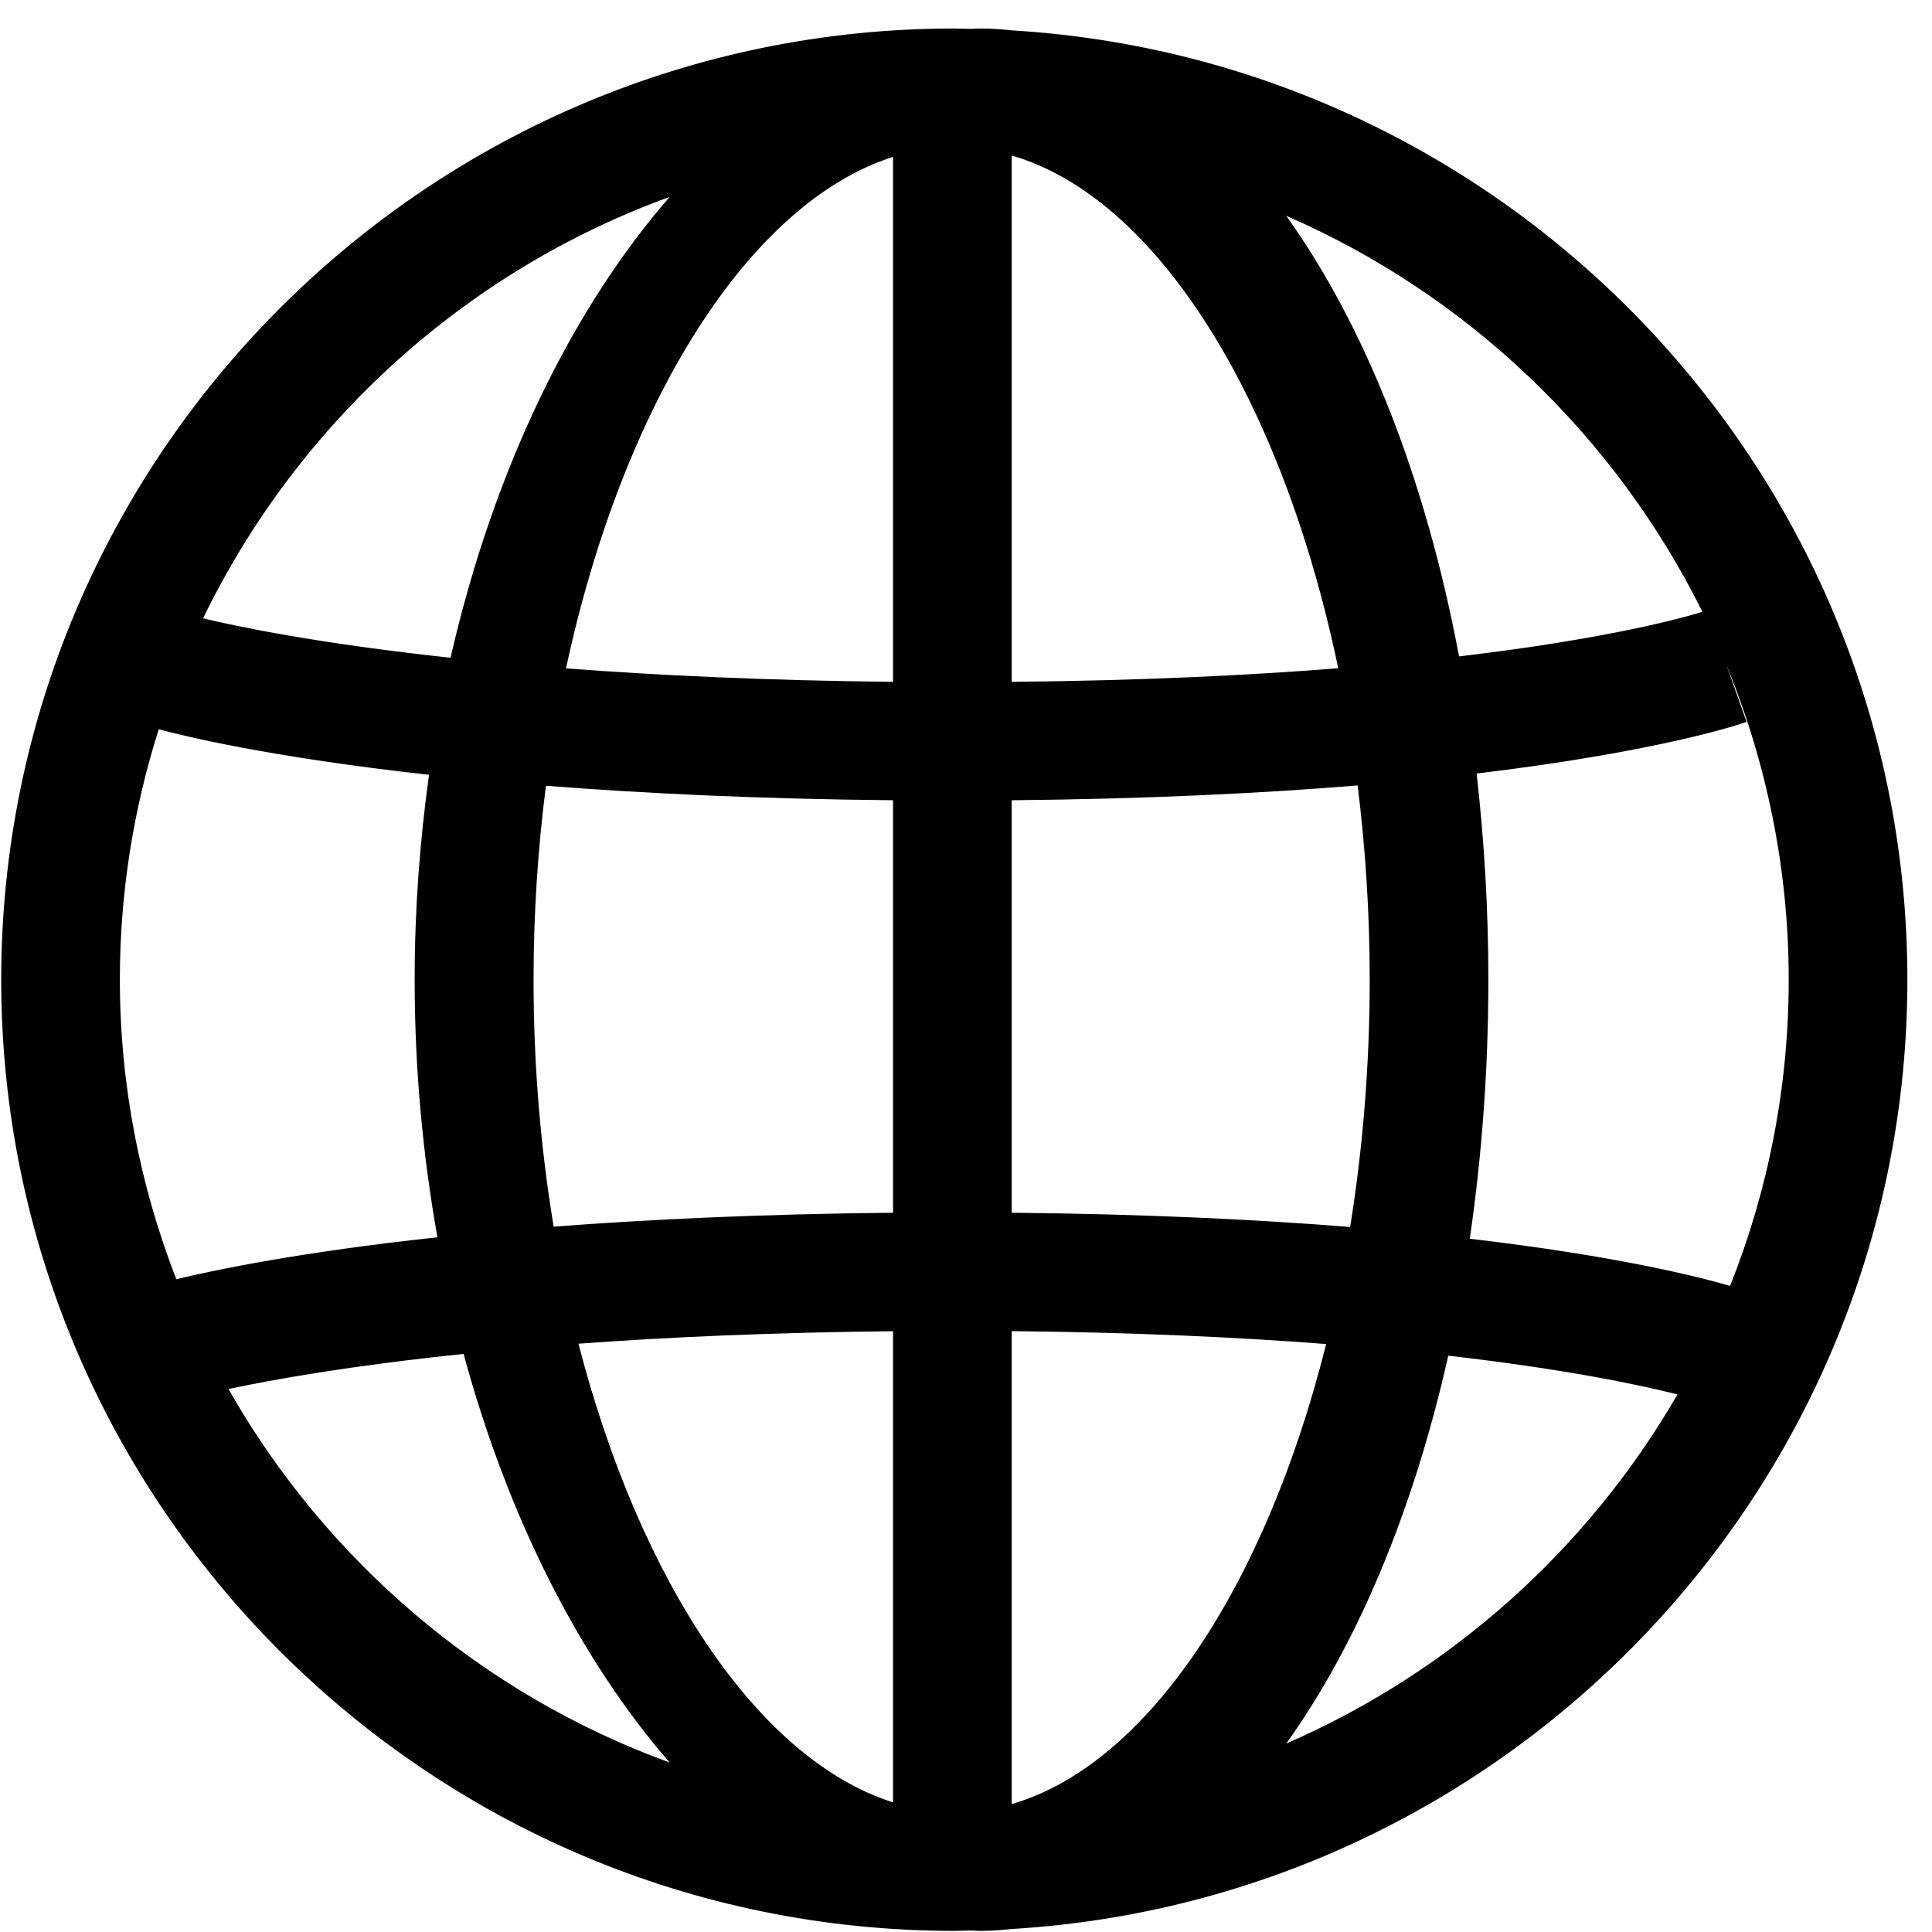 <?xml version="1.0" encoding="UTF-8"?>
<svg width="24px" height="24px" viewBox="0 0 24 24" version="1.1" xmlns="http://www.w3.org/2000/svg" xmlns:xlink="http://www.w3.org/1999/xlink">
    <!-- Generator: Sketch 52.4 (67378) - http://www.bohemiancoding.com/sketch -->
    <title>c3p-globe-1</title>
    <desc>Created with Sketch.</desc>
    <defs>
        <path d="M5.759,16.819 C6.32,18.887 7.228,20.641 8.319,21.895 C5.987,21.047 4.048,19.383 2.838,17.255 C3.376,17.14 4.337,16.967 5.759,16.819 Z M1.489,12.17 C1.489,11.086 1.66,10.042 1.972,9.059 C2.259,9.137 3.334,9.404 5.33,9.625 C5.215,10.443 5.151,11.293 5.151,12.17 C5.151,13.284 5.253,14.355 5.434,15.37 C3.721,15.555 2.666,15.776 2.19,15.891 C1.742,14.735 1.489,13.482 1.489,12.17 Z M8.319,2.446 C7.115,3.828 6.134,5.82 5.597,8.171 C3.93,7.991 2.929,7.779 2.523,7.681 C3.694,5.267 5.773,3.37 8.319,2.446 Z M11.094,1.949 L11.094,8.47 C9.517,8.454 8.166,8.389 7.031,8.303 C7.74,5.011 9.303,2.517 11.094,1.949 Z M11.094,15.065 C9.457,15.081 8.056,15.148 6.878,15.238 C6.716,14.264 6.628,13.233 6.628,12.17 C6.628,11.344 6.682,10.537 6.782,9.761 C7.98,9.855 9.411,9.925 11.094,9.941 L11.094,15.065 Z M11.094,22.39 C9.424,21.86 7.952,19.656 7.186,16.692 C8.288,16.611 9.588,16.552 11.094,16.537 L11.094,22.39 Z M12.568,16.536 C14.09,16.551 15.385,16.612 16.474,16.696 C15.721,19.699 14.258,21.92 12.568,22.411 L12.568,16.536 Z M12.568,9.941 C14.26,9.925 15.683,9.854 16.865,9.757 C16.962,10.534 17.015,11.342 17.015,12.17 C17.015,13.234 16.929,14.267 16.772,15.242 C15.609,15.149 14.216,15.081 12.568,15.065 L12.568,9.941 Z M12.568,1.932 C14.379,2.457 15.929,4.968 16.624,8.301 C15.508,8.39 14.164,8.455 12.568,8.47 L12.568,1.932 Z M21.148,7.6 C20.92,7.671 19.987,7.934 18.125,8.154 C17.709,5.94 16.957,4.047 15.978,2.681 C18.228,3.658 20.062,5.413 21.148,7.6 Z M22.22,12.17 C22.22,13.513 21.961,14.796 21.492,15.974 C21.086,15.856 20.063,15.599 18.258,15.388 C18.407,14.368 18.489,13.291 18.489,12.17 C18.489,11.287 18.437,10.432 18.343,9.609 C20.629,9.335 21.63,8.992 21.697,8.968 L21.447,8.262 C21.942,9.469 22.22,10.787 22.22,12.17 Z M15.978,21.659 C16.859,20.43 17.556,18.773 17.991,16.841 C19.455,17.009 20.375,17.205 20.838,17.322 C19.73,19.239 18.025,20.77 15.978,21.659 Z M11.855,23.986 C11.925,23.986 11.993,23.982 12.063,23.981 C12.101,23.982 12.139,23.986 12.178,23.986 C12.308,23.986 12.436,23.977 12.564,23.963 C18.763,23.595 23.694,18.448 23.694,12.17 C23.694,5.892 18.763,0.745 12.564,0.377 C12.436,0.363 12.308,0.354 12.178,0.354 C12.139,0.354 12.101,0.358 12.063,0.359 C11.993,0.358 11.925,0.354 11.855,0.354 C5.327,0.354 0.015,5.655 0.015,12.17 C0.015,18.686 5.327,23.986 11.855,23.986 Z" id="path-1"></path>
    </defs>
    <g id="Page-1" stroke="none" stroke-width="1" fill="none" fill-rule="evenodd">
        <g id="C3p-icon-pack" transform="translate(-951, -309)">
            <g id="Group" transform="translate(63, 86)">
                <g id="c3p-globe-1" transform="translate(888, 223)">
                    <mask id="mask-2" fill="white">
                        <use xlink:href="#path-1"></use>
                    </mask>
                    <use id="Mask" fill="#000000" xlink:href="#path-1"></use>
                </g>
            </g>
        </g>
    </g>
</svg>